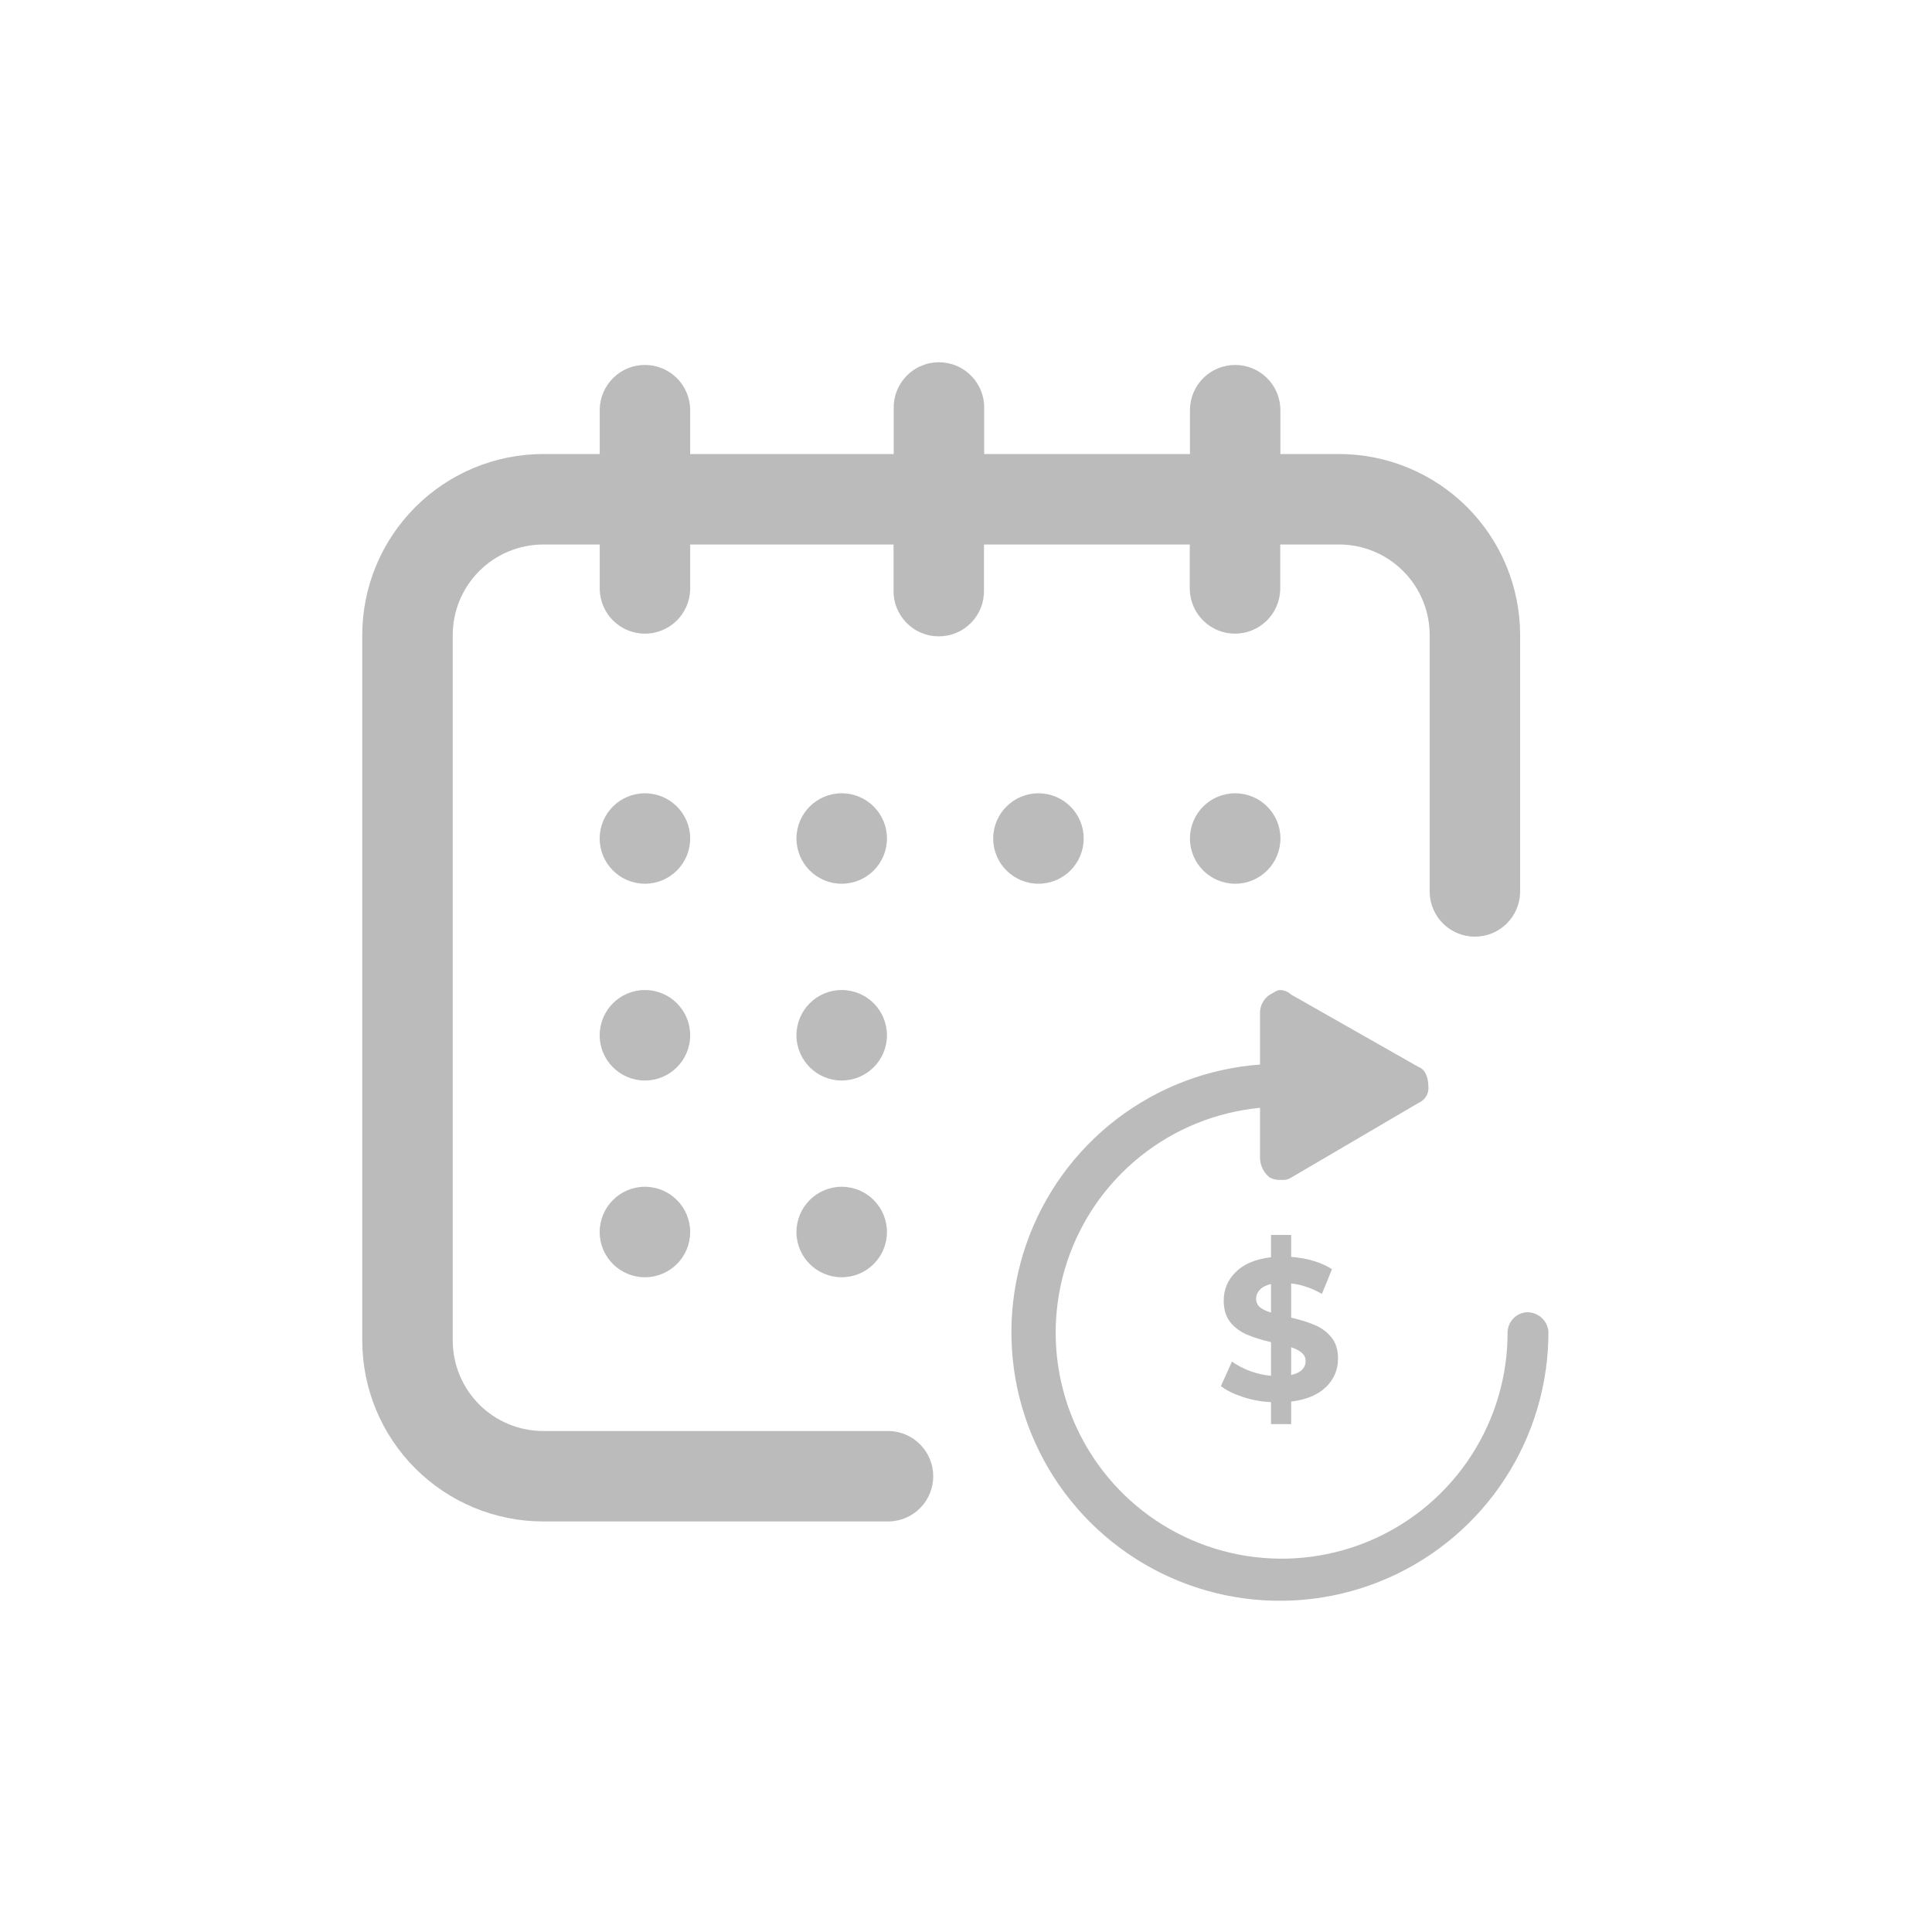<svg width="48" height="48" viewBox="0 0 48 48" fill="none" xmlns="http://www.w3.org/2000/svg">
<path d="M30.688 21.956C31.309 21.956 31.812 21.453 31.812 20.832C31.812 20.212 31.309 19.709 30.688 19.709C30.067 19.709 29.564 20.212 29.564 20.832C29.564 21.453 30.067 21.956 30.688 21.956Z" fill="#BBBBBB"/>
<path d="M33.272 11.28H31.811V10.158C31.802 9.865 31.68 9.588 31.47 9.384C31.261 9.181 30.98 9.067 30.688 9.067C30.395 9.067 30.114 9.181 29.905 9.384C29.695 9.588 29.573 9.865 29.564 10.158V11.28H24.451V10.158C24.456 10.007 24.43 9.857 24.375 9.717C24.321 9.577 24.239 9.449 24.134 9.341C24.029 9.233 23.904 9.147 23.765 9.089C23.627 9.03 23.478 9 23.328 9C23.177 9 23.028 9.03 22.89 9.089C22.751 9.147 22.626 9.233 22.521 9.341C22.416 9.449 22.334 9.577 22.28 9.717C22.225 9.857 22.2 10.007 22.204 10.158V11.28H17.147V10.158C17.138 9.865 17.016 9.588 16.806 9.384C16.597 9.181 16.316 9.067 16.023 9.067C15.731 9.067 15.45 9.181 15.241 9.384C15.031 9.588 14.909 9.865 14.9 10.158V11.28H13.5C12.307 11.28 11.164 11.754 10.32 12.597C9.476 13.44 9.001 14.583 9 15.775L9 33.306C9.001 34.497 9.475 35.64 10.318 36.483C11.161 37.325 12.303 37.799 13.495 37.8H22.095C22.387 37.792 22.664 37.67 22.868 37.46C23.072 37.25 23.186 36.969 23.186 36.677C23.186 36.385 23.072 36.104 22.868 35.894C22.664 35.684 22.387 35.562 22.095 35.553H13.495C12.899 35.553 12.328 35.316 11.907 34.895C11.486 34.473 11.249 33.902 11.248 33.306V15.775C11.249 15.18 11.486 14.609 11.907 14.188C12.328 13.766 12.899 13.529 13.495 13.528H14.9V14.652C14.909 14.945 15.031 15.222 15.241 15.426C15.45 15.629 15.731 15.743 16.023 15.743C16.316 15.743 16.597 15.629 16.806 15.426C17.016 15.222 17.138 14.945 17.147 14.652V13.528H22.2V14.652C22.195 14.803 22.221 14.953 22.276 15.093C22.33 15.233 22.412 15.361 22.517 15.469C22.622 15.577 22.747 15.663 22.886 15.721C23.024 15.78 23.173 15.81 23.323 15.81C23.474 15.81 23.623 15.78 23.761 15.721C23.9 15.663 24.025 15.577 24.13 15.469C24.235 15.361 24.317 15.233 24.371 15.093C24.426 14.953 24.451 14.803 24.447 14.652V13.528H29.56V14.652C29.569 14.945 29.691 15.222 29.901 15.426C30.11 15.629 30.391 15.743 30.683 15.743C30.976 15.743 31.257 15.629 31.466 15.426C31.676 15.222 31.798 14.945 31.807 14.652V13.528H33.268C33.865 13.528 34.437 13.764 34.859 14.186C35.282 14.607 35.519 15.179 35.52 15.775V22.18C35.529 22.473 35.651 22.75 35.861 22.954C36.07 23.157 36.351 23.271 36.644 23.271C36.936 23.271 37.217 23.157 37.426 22.954C37.636 22.75 37.758 22.473 37.767 22.18V15.775C37.766 14.584 37.292 13.441 36.449 12.598C35.606 11.756 34.464 11.282 33.272 11.28Z" fill="#BBBBBB"/>
<path d="M25.8 21.956C26.421 21.956 26.924 21.453 26.924 20.832C26.924 20.212 26.421 19.709 25.8 19.709C25.179 19.709 24.676 20.212 24.676 20.832C24.676 21.453 25.179 21.956 25.8 21.956Z" fill="#BBBBBB"/>
<path d="M20.912 26.845C21.533 26.845 22.036 26.341 22.036 25.721C22.036 25.1 21.533 24.597 20.912 24.597C20.291 24.597 19.788 25.1 19.788 25.721C19.788 26.341 20.291 26.845 20.912 26.845Z" fill="#BBBBBB"/>
<path d="M16.023 21.956C16.644 21.956 17.147 21.453 17.147 20.832C17.147 20.212 16.644 19.709 16.023 19.709C15.402 19.709 14.899 20.212 14.899 20.832C14.899 21.453 15.402 21.956 16.023 21.956Z" fill="#BBBBBB"/>
<path d="M16.023 26.845C16.644 26.845 17.147 26.341 17.147 25.721C17.147 25.1 16.644 24.597 16.023 24.597C15.402 24.597 14.899 25.1 14.899 25.721C14.899 26.341 15.402 26.845 16.023 26.845Z" fill="#BBBBBB"/>
<path d="M16.023 31.733C16.644 31.733 17.147 31.23 17.147 30.61C17.147 29.989 16.644 29.485 16.023 29.485C15.402 29.485 14.899 29.989 14.899 30.61C14.899 31.23 15.402 31.733 16.023 31.733Z" fill="#BBBBBB"/>
<path d="M20.912 31.733C21.533 31.733 22.036 31.23 22.036 30.61C22.036 29.989 21.533 29.485 20.912 29.485C20.291 29.485 19.788 29.989 19.788 30.61C19.788 31.23 20.291 31.733 20.912 31.733Z" fill="#BBBBBB"/>
<path d="M20.912 21.956C21.533 21.956 22.036 21.453 22.036 20.832C22.036 20.212 21.533 19.709 20.912 19.709C20.291 19.709 19.788 20.212 19.788 20.832C19.788 21.453 20.291 21.956 20.912 21.956Z" fill="#BBBBBB"/>
<path fill-rule="evenodd" clip-rule="evenodd" d="M37.937 32.602C37.812 32.609 37.695 32.661 37.606 32.749C37.518 32.837 37.465 32.954 37.456 33.078C37.462 34.167 37.152 35.234 36.562 36.15C35.973 37.065 35.13 37.79 34.136 38.235C33.142 38.68 32.041 38.826 30.965 38.656C29.89 38.486 28.887 38.007 28.079 37.277C27.271 36.547 26.693 35.598 26.415 34.545C26.136 33.493 26.17 32.382 26.512 31.348C26.854 30.314 27.489 29.402 28.34 28.723C29.191 28.044 30.221 27.627 31.305 27.523V28.78C31.308 28.873 31.332 28.963 31.374 29.046C31.416 29.128 31.475 29.2 31.548 29.256C31.639 29.303 31.741 29.323 31.843 29.314C31.927 29.323 32.011 29.302 32.081 29.256L35.249 27.398C35.329 27.364 35.395 27.305 35.438 27.229C35.481 27.153 35.498 27.066 35.487 26.98C35.487 26.808 35.425 26.57 35.249 26.512L32.081 24.712C32.015 24.651 31.932 24.611 31.843 24.599H31.786C31.724 24.599 31.662 24.655 31.548 24.712C31.468 24.765 31.404 24.837 31.361 24.923C31.318 25.008 31.299 25.103 31.305 25.198V26.448C30.009 26.544 28.77 27.016 27.739 27.807C26.708 28.598 25.931 29.672 25.502 30.898C25.073 32.125 25.012 33.45 25.325 34.71C25.639 35.971 26.314 37.113 27.267 37.995C28.221 38.878 29.411 39.463 30.692 39.679C31.973 39.894 33.289 39.731 34.479 39.209C35.669 38.687 36.68 37.829 37.389 36.74C38.098 35.652 38.474 34.38 38.47 33.081C38.458 32.948 38.397 32.825 38.298 32.737C38.199 32.648 38.07 32.601 37.937 32.603V32.602Z" fill="#BBBBBB"/>
<path d="M33.243 33.757C33.243 34.03 33.143 34.265 32.943 34.462C32.743 34.655 32.455 34.775 32.078 34.822V35.382H31.578V34.837C31.331 34.823 31.096 34.78 30.873 34.706C30.65 34.633 30.47 34.543 30.333 34.437L30.608 33.827C30.735 33.92 30.883 33.998 31.053 34.062C31.223 34.125 31.398 34.165 31.578 34.181V33.346C31.341 33.29 31.141 33.227 30.978 33.157C30.815 33.087 30.678 32.985 30.568 32.852C30.458 32.715 30.403 32.535 30.403 32.312C30.403 32.035 30.503 31.798 30.703 31.602C30.906 31.401 31.198 31.28 31.578 31.236V30.681H32.078V31.227C32.488 31.26 32.826 31.361 33.093 31.532L32.843 32.147C32.593 32.003 32.338 31.916 32.078 31.887V32.736C32.311 32.79 32.508 32.852 32.668 32.922C32.831 32.988 32.968 33.09 33.078 33.227C33.188 33.36 33.243 33.536 33.243 33.757ZM31.208 32.272C31.208 32.355 31.24 32.423 31.303 32.477C31.366 32.53 31.458 32.575 31.578 32.611V31.901C31.451 31.931 31.358 31.98 31.298 32.047C31.238 32.11 31.208 32.185 31.208 32.272ZM32.078 34.161C32.198 34.135 32.288 34.092 32.348 34.032C32.408 33.971 32.438 33.9 32.438 33.816C32.438 33.733 32.406 33.665 32.343 33.611C32.283 33.558 32.195 33.511 32.078 33.471V34.161Z" fill="#BBBBBB"/>
</svg>
